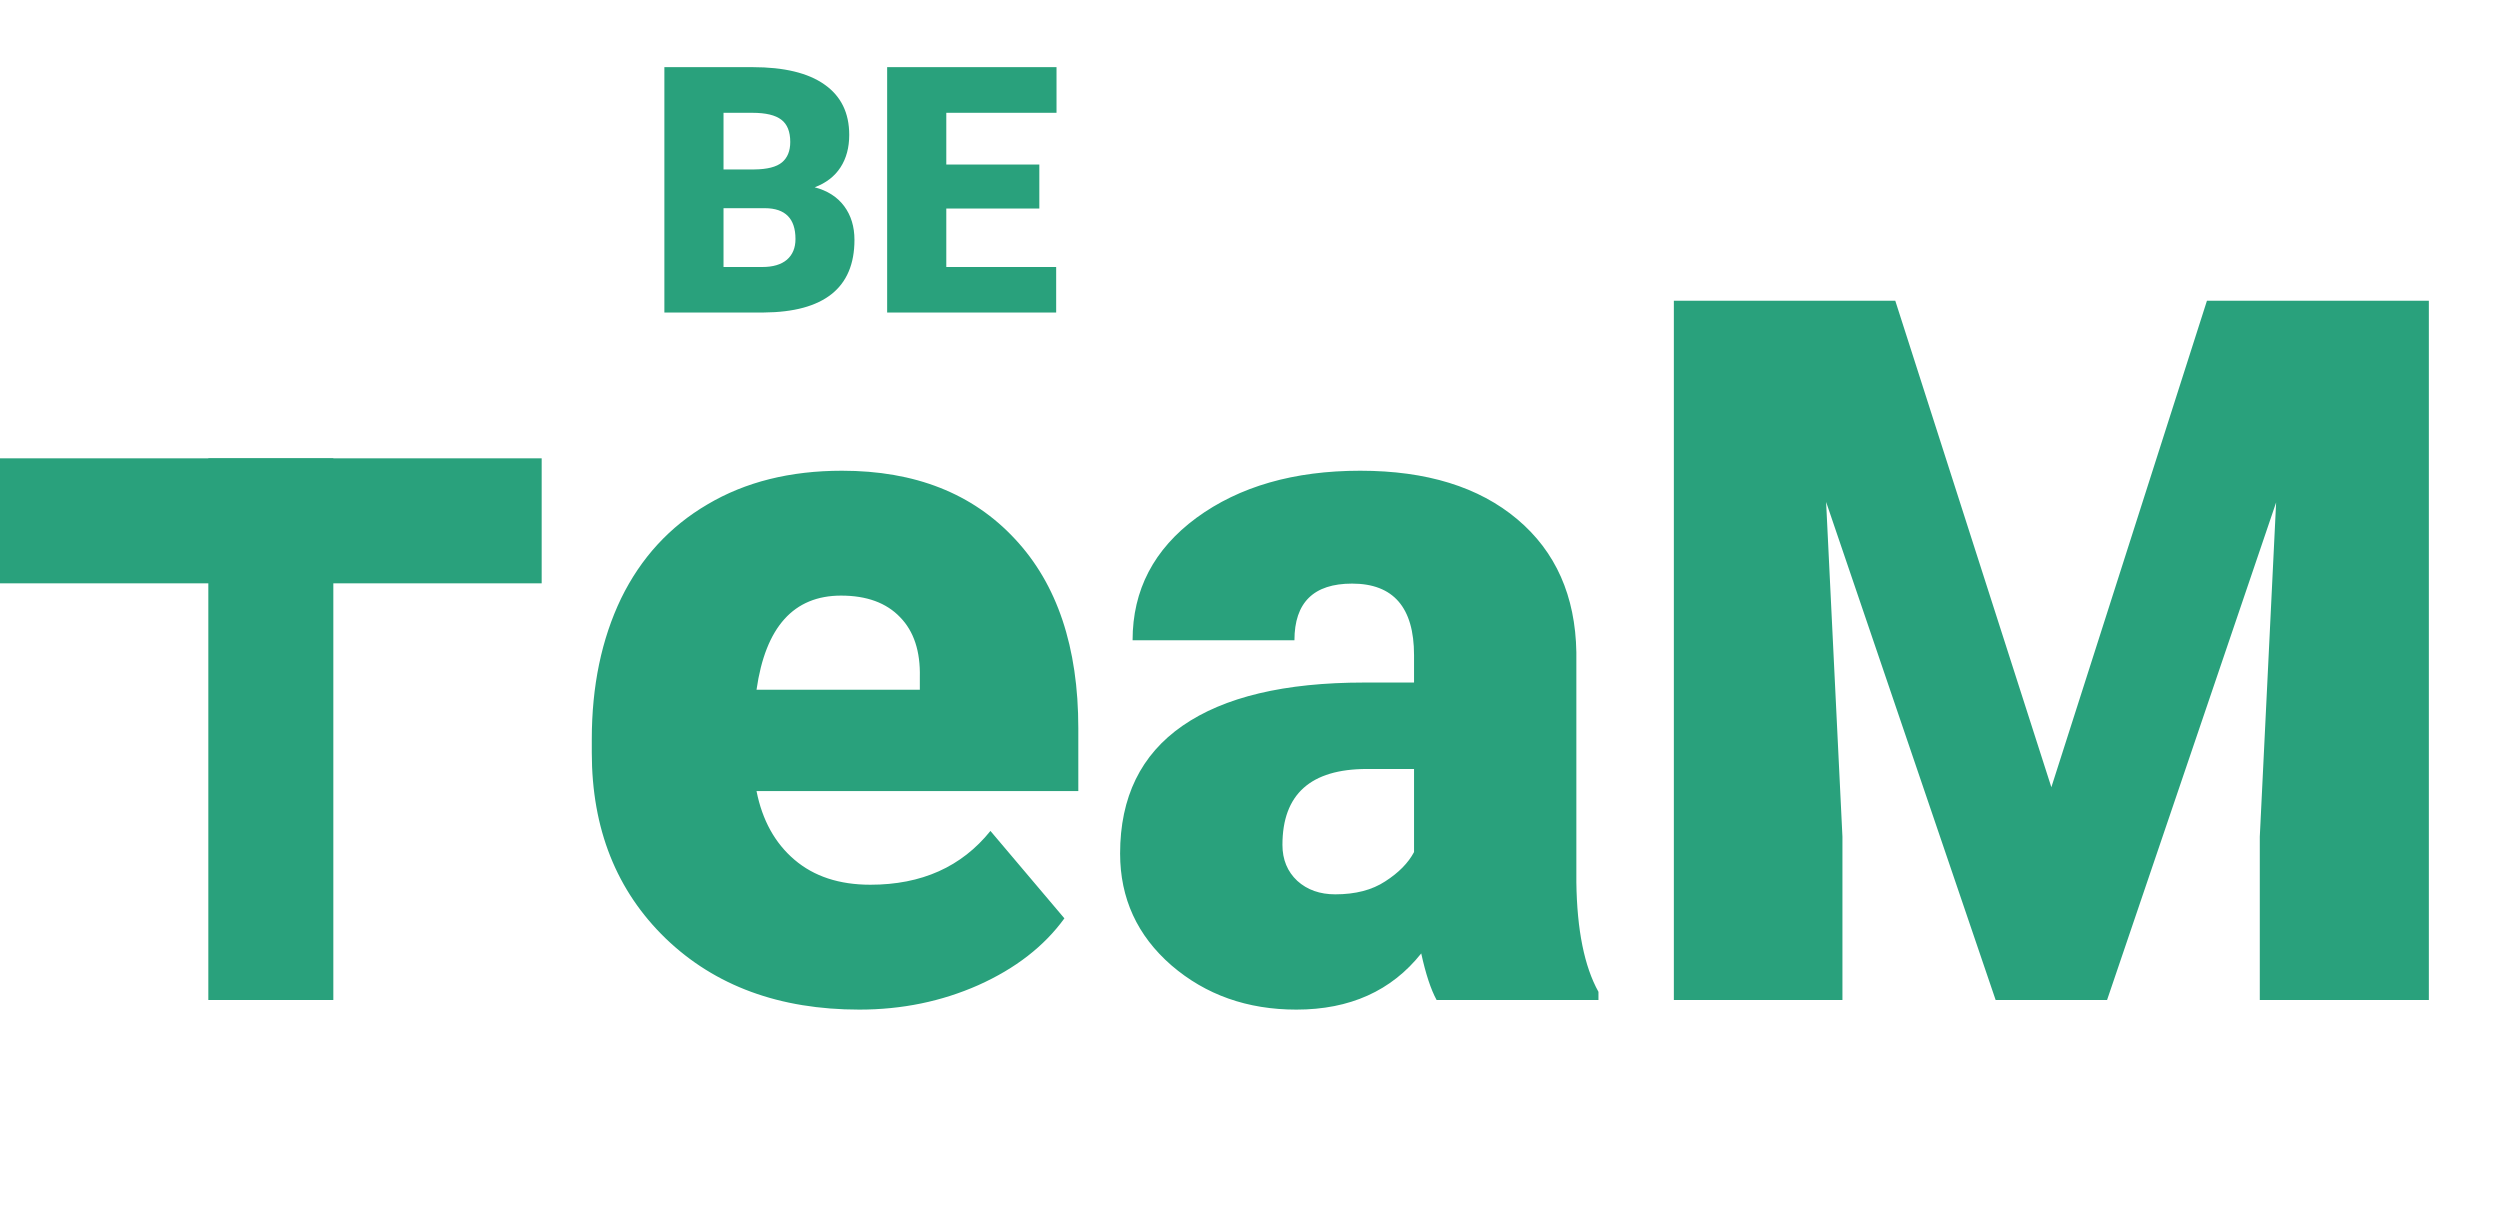 <svg width="120" height="59" viewBox="0 0 120 59" fill="none" xmlns="http://www.w3.org/2000/svg">
<path d="M41.247 48.461C37.42 48.461 34.323 47.324 31.956 45.049C29.59 42.759 28.406 39.785 28.406 36.128V35.482C28.406 32.931 28.875 30.679 29.812 28.727C30.765 26.776 32.149 25.27 33.962 24.209C35.776 23.133 37.927 22.595 40.417 22.595C43.921 22.595 46.688 23.686 48.716 25.869C50.745 28.036 51.759 31.064 51.759 34.952V37.972H36.313C36.59 39.37 37.197 40.469 38.135 41.268C39.072 42.068 40.286 42.467 41.777 42.467C44.236 42.467 46.157 41.607 47.541 39.885L51.091 44.081C50.122 45.418 48.747 46.486 46.964 47.285C45.197 48.069 43.291 48.461 41.247 48.461ZM40.371 28.589C38.096 28.589 36.744 30.095 36.313 33.108H44.152V32.508C44.182 31.263 43.867 30.303 43.206 29.627C42.546 28.935 41.6 28.589 40.371 28.589ZM68.957 48C68.68 47.493 68.434 46.747 68.219 45.764C66.79 47.562 64.792 48.461 62.225 48.461C59.874 48.461 57.876 47.754 56.232 46.34C54.587 44.911 53.765 43.12 53.765 40.969C53.765 38.264 54.764 36.22 56.762 34.837C58.76 33.453 61.664 32.762 65.476 32.762H67.874V31.448C67.874 29.158 66.882 28.013 64.9 28.013C63.055 28.013 62.133 28.92 62.133 30.733H54.364C54.364 28.32 55.386 26.361 57.43 24.855C59.49 23.348 62.11 22.595 65.291 22.595C68.473 22.595 70.986 23.371 72.83 24.924C74.674 26.476 75.619 28.605 75.665 31.309V42.352C75.696 44.642 76.05 46.394 76.726 47.608V48H68.957ZM64.093 42.928C65.061 42.928 65.86 42.721 66.49 42.306C67.136 41.891 67.597 41.422 67.874 40.9V36.911H65.614C62.909 36.911 61.557 38.126 61.557 40.554C61.557 41.261 61.795 41.837 62.272 42.283C62.748 42.713 63.355 42.928 64.093 42.928ZM90.973 14.434L98.465 37.787L105.934 14.434H116.585V48H108.47V40.162L109.254 24.117L101.139 48H95.791L87.653 24.094L88.437 40.162V48H80.345V14.434H90.973Z" fill="#29A17C"/>
<path d="M31.89 15V3.223H36.12C37.636 3.223 38.787 3.5 39.574 4.056C40.367 4.611 40.763 5.417 40.763 6.474C40.763 7.084 40.623 7.604 40.343 8.035C40.062 8.467 39.65 8.785 39.105 8.99C39.72 9.152 40.192 9.454 40.521 9.896C40.849 10.338 41.014 10.877 41.014 11.514C41.014 12.668 40.647 13.536 39.914 14.118C39.186 14.695 38.105 14.989 36.67 15H31.89ZM34.729 9.993V12.816H36.589C37.102 12.816 37.495 12.7 37.77 12.468C38.045 12.231 38.183 11.899 38.183 11.473C38.183 10.492 37.695 9.998 36.719 9.993H34.729ZM34.729 8.133H36.209C36.829 8.127 37.272 8.014 37.536 7.793C37.8 7.572 37.932 7.245 37.932 6.814C37.932 6.318 37.789 5.962 37.504 5.746C37.218 5.525 36.757 5.415 36.12 5.415H34.729V8.133ZM49.888 10.009H45.422V12.816H50.696V15H42.583V3.223H50.713V5.415H45.422V7.898H49.888V10.009Z" fill="#29A17C"/>
<rect y="22" width="26" height="6" fill="#29A17C"/>
<rect x="10" y="48" width="26" height="6" transform="rotate(-90 10 48)" fill="#29A17C"/>
</svg>
